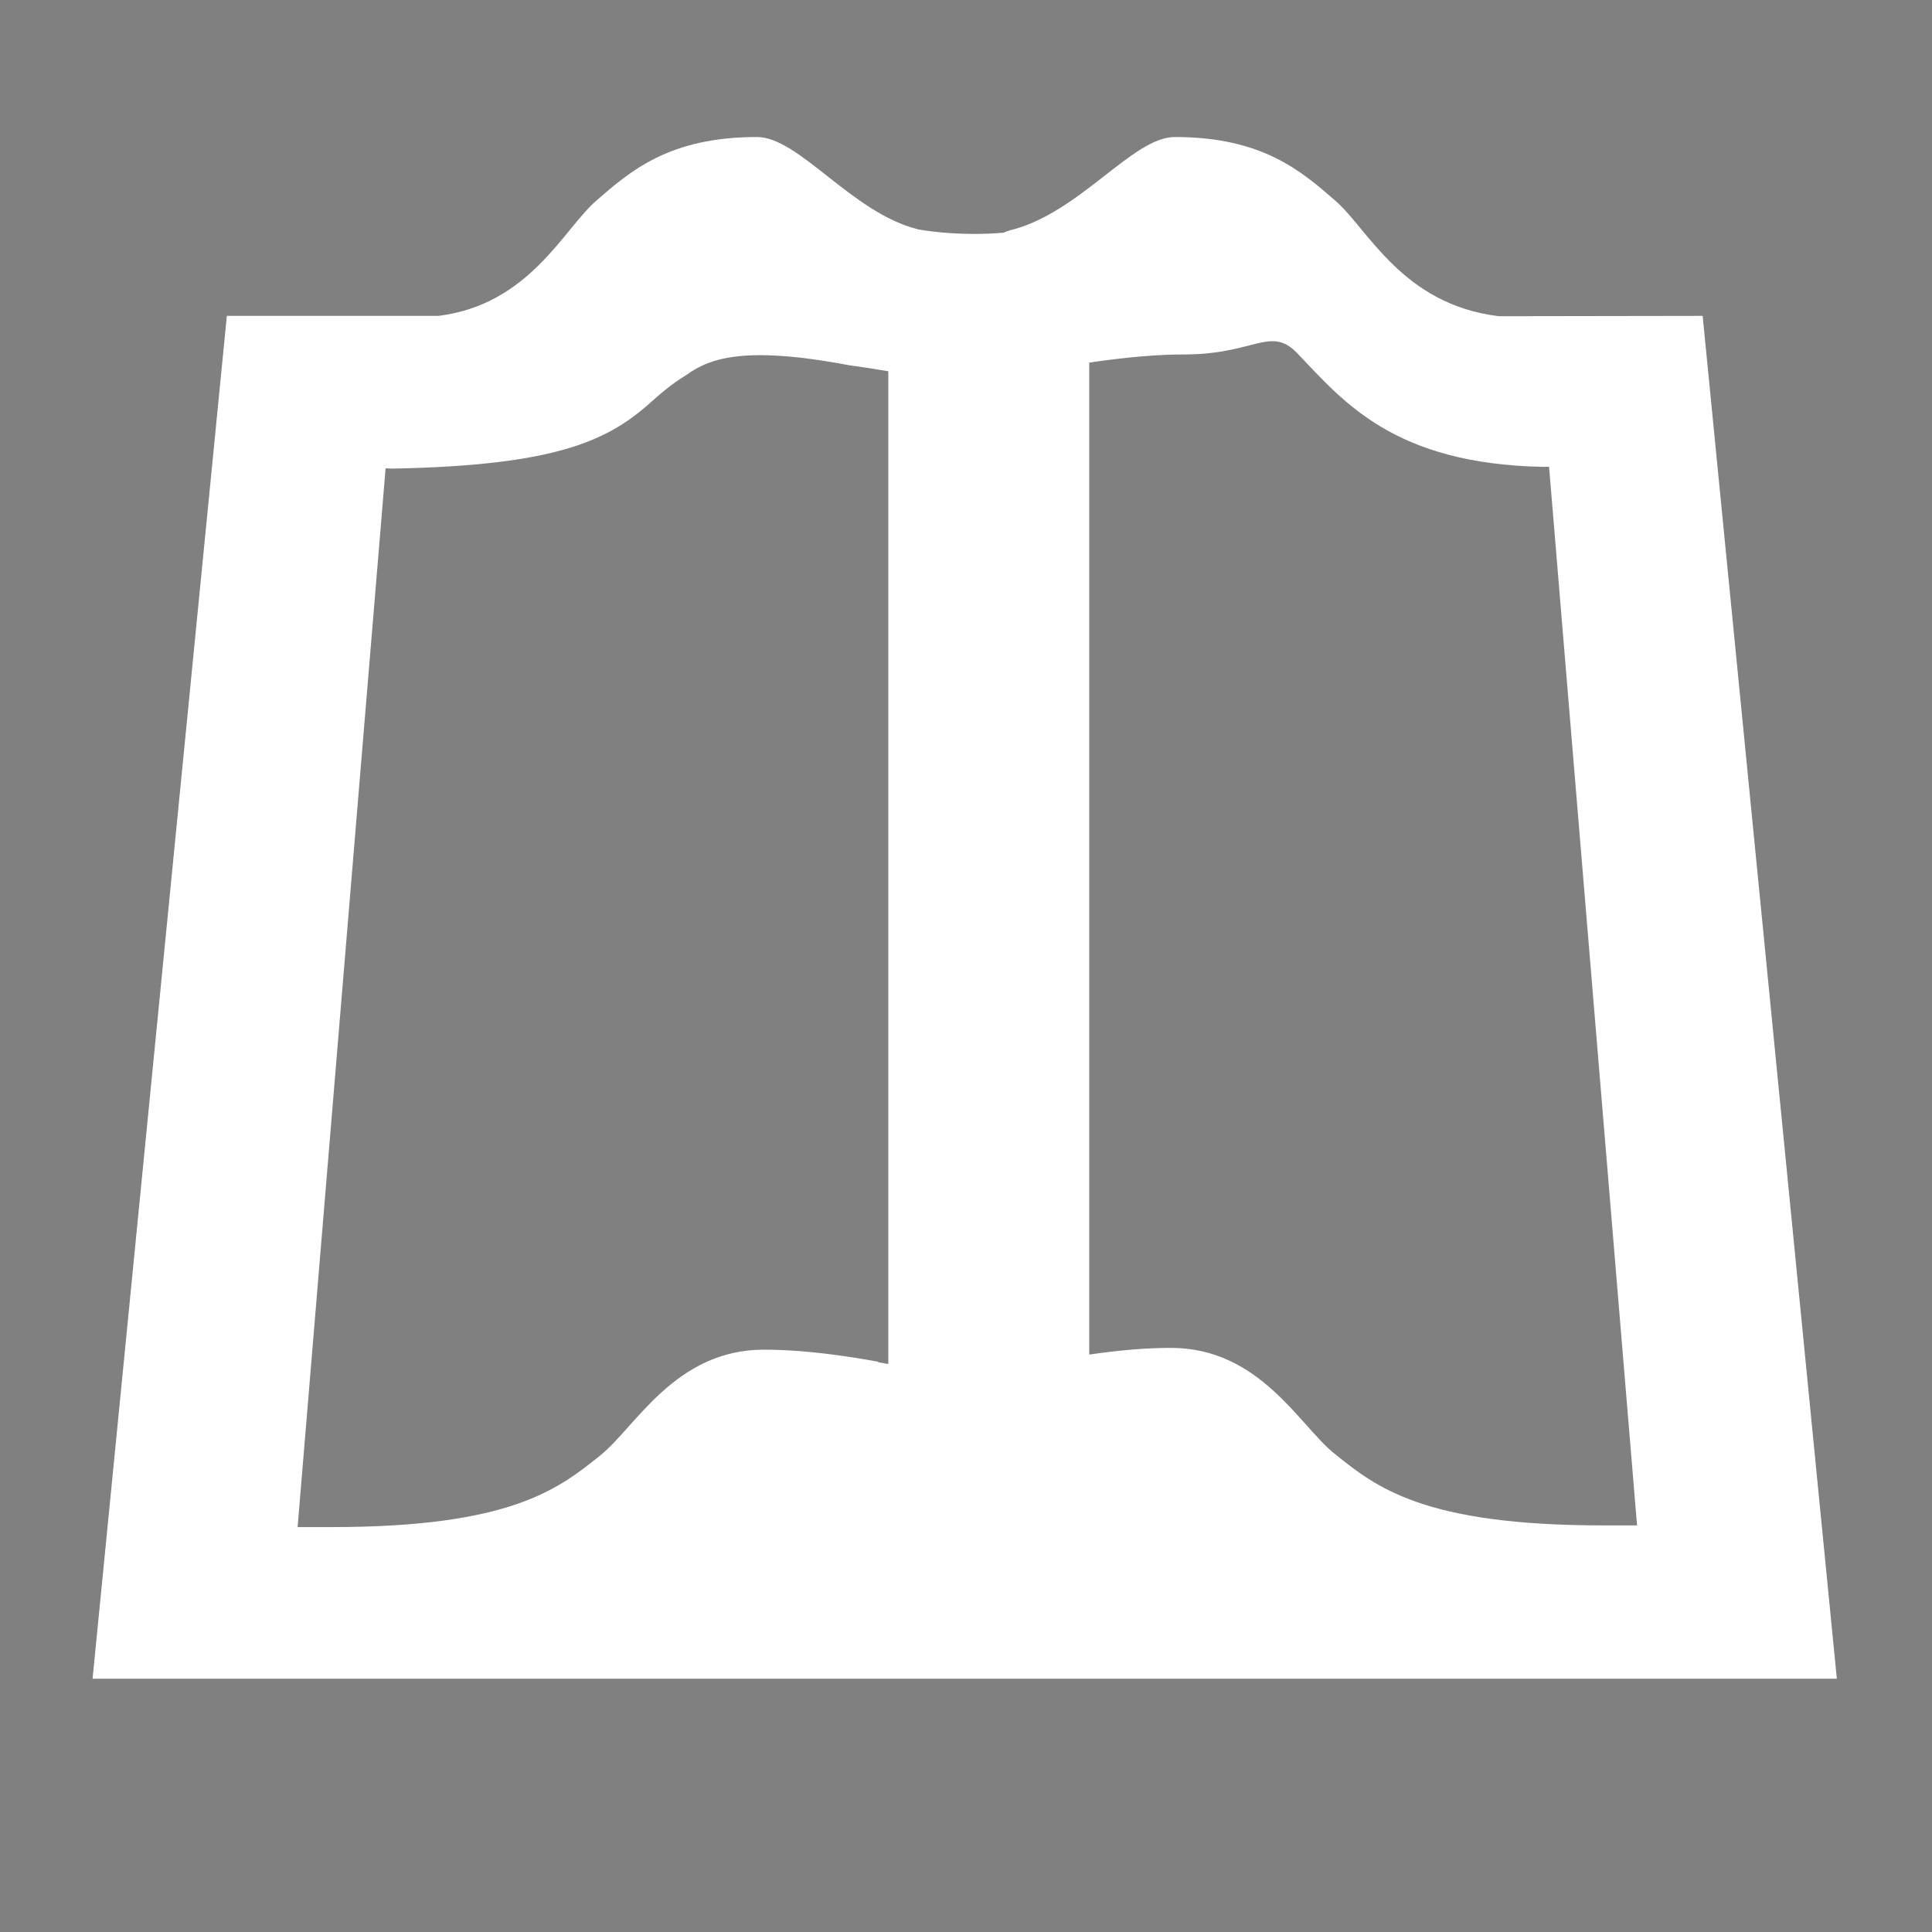 <?xml version="1.0" encoding="utf-8"?>
<!-- Generator: Adobe Illustrator 15.0.2, SVG Export Plug-In . SVG Version: 6.00 Build 0)  -->
<!DOCTYPE svg PUBLIC "-//W3C//DTD SVG 1.1//EN" "http://www.w3.org/Graphics/SVG/1.1/DTD/svg11.dtd">
<svg version="1.1" id="Layer_1" xmlns="http://www.w3.org/2000/svg" xmlns:xlink="http://www.w3.org/1999/xlink" x="0px" y="0px"
	 width="24px" height="24px" viewBox="0 0 24 24" enable-background="new 0 0 24 24" xml:space="preserve">
<rect x="0" y="0" width="24" height="24" fill="#808080" stroke="none"/>
<line fill="none" stroke="#000000" stroke-miterlimit="10" x1="-467.5" y1="-144.5" x2="-465.5" y2="-142.5"/>
<line fill="#73CDDA" x1="-39.438" y1="12.812" x2="-39.438" y2="11.875"/>
<g>
	<defs>
		<rect id="SVGID_1_" x="31.5" y="3" width="27.297" height="17"/>
	</defs>
	<clipPath id="SVGID_2_">
		<use xlink:href="#SVGID_1_"  overflow="visible"/>
	</clipPath>
	
		<rect x="31.5" y="3" opacity="0" clip-path="url(#SVGID_2_)" fill-rule="evenodd" clip-rule="evenodd" fill="#FFFFFF" width="27.297" height="17"/>
</g>
<g>
	<defs>
		<rect id="SVGID_3_" x="31.508" y="3.018" width="27.231" height="16.95"/>
	</defs>
	<clipPath id="SVGID_4_">
		<use xlink:href="#SVGID_3_"  overflow="visible"/>
	</clipPath>
	<g clip-path="url(#SVGID_4_)">
		<defs>
			<rect id="SVGID_5_" x="31.508" y="3.018" width="27.231" height="16.95"/>
		</defs>
		<clipPath id="SVGID_6_">
			<use xlink:href="#SVGID_5_"  overflow="visible"/>
		</clipPath>
	</g>
</g>
<path fill="#FFFFFF" d="M21.151,3.924l-2.533,0.004c-1.2-0.146-1.621-1.08-2.029-1.434c-0.426-0.371-0.909-0.792-1.995-0.792
	c-0.526,0-1.183,0.948-2.047,1.159C12.539,2.864,12.48,2.882,12.47,2.89c-0.131,0.012-0.255,0.016-0.37,0.016
	c-0.403,0-0.688-0.056-0.69-0.056c-0.825-0.2-1.481-1.148-2.008-1.148c-1.086,0-1.569,0.42-1.996,0.792
	c-0.407,0.354-0.829,1.289-1.96,1.43H2.818L1.15,20.854h21.668L21.151,3.924z M16.115,4.388c0.572,0.597,1.195,1.378,3.067,1.412
	l0.061-0.002l1.093,13.151h-0.424c-2.229,0-2.817-0.474-3.337-0.893c-0.435-0.35-0.928-1.312-2.03-1.312
	c-0.298,0-0.632,0.027-1.014,0.083V4.504c0.464-0.068,0.854-0.101,1.183-0.101C15.585,4.403,15.784,4.043,16.115,4.388z
	 M3.697,18.97L4.79,5.818l0.091,0.003c1.995-0.038,2.652-0.336,3.181-0.804C8.197,4.898,8.325,4.781,8.523,4.66
	c0.181-0.129,0.417-0.248,0.92-0.248c0.295,0,0.646,0.039,1.105,0.125c0.153,0.021,0.315,0.045,0.487,0.075v12.332l-0.117-0.02
	l-0.02-0.01l-0.088-0.016c-0.514-0.089-0.945-0.132-1.32-0.132c-1.103,0-1.596,0.962-2.031,1.312
	c-0.521,0.418-1.11,0.892-3.34,0.892H3.697z"/>
</svg>
